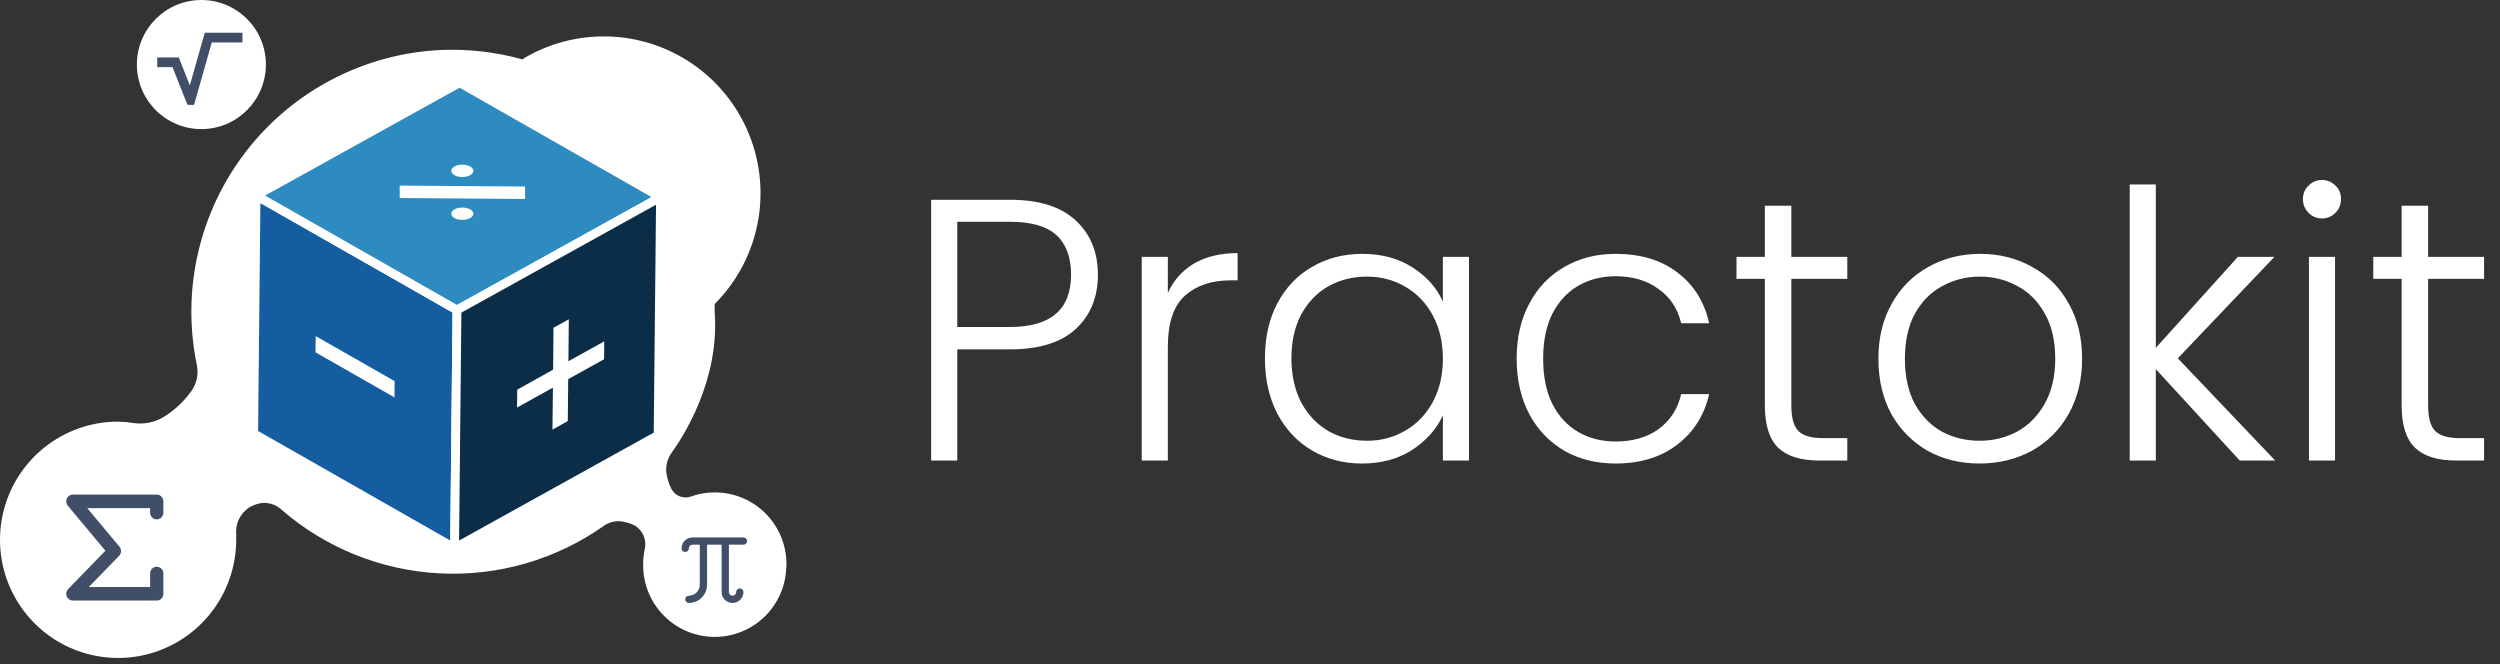 <svg width="380" height="101" viewBox="0 0 380 101" fill="none" xmlns="http://www.w3.org/2000/svg">
<rect x="0" y="0" width="380" height="101" fill="#333333" stroke="none"/>
<path d="M166.882 41.762C166.882 45.164 165.767 47.905 163.537 49.984C161.306 52.063 157.961 53.103 153.5 53.103H145.505V70H141.536V30.365H153.5C157.923 30.365 161.25 31.405 163.48 33.484C165.748 35.563 166.882 38.322 166.882 41.762ZM153.5 49.701C159.7 49.701 162.799 47.054 162.799 41.762C162.799 39.116 162.062 37.113 160.588 35.752C159.114 34.391 156.751 33.711 153.5 33.711H145.505V49.701H153.5ZM177.511 44.541C178.38 42.613 179.704 41.12 181.48 40.061C183.295 39.003 185.506 38.474 188.114 38.474V42.613H187.037C184.164 42.613 181.858 43.388 180.119 44.938C178.38 46.487 177.511 49.077 177.511 52.706V70H173.542V39.041H177.511V44.541ZM192.271 54.464C192.271 51.288 192.895 48.51 194.142 46.128C195.427 43.709 197.185 41.857 199.415 40.572C201.683 39.248 204.235 38.587 207.07 38.587C210.019 38.587 212.551 39.267 214.668 40.628C216.823 41.989 218.373 43.728 219.318 45.845V39.041H223.287V70H219.318V63.139C218.335 65.256 216.766 67.014 214.612 68.412C212.495 69.773 209.962 70.454 207.013 70.454C204.216 70.454 201.683 69.792 199.415 68.469C197.185 67.146 195.427 65.275 194.142 62.855C192.895 60.436 192.271 57.639 192.271 54.464ZM219.318 54.52C219.318 52.025 218.808 49.833 217.787 47.943C216.766 46.053 215.368 44.597 213.591 43.577C211.852 42.556 209.924 42.046 207.807 42.046C205.615 42.046 203.649 42.537 201.91 43.52C200.171 44.503 198.792 45.939 197.771 47.829C196.788 49.682 196.297 51.893 196.297 54.464C196.297 56.996 196.788 59.227 197.771 61.154C198.792 63.044 200.171 64.5 201.91 65.52C203.649 66.503 205.615 66.995 207.807 66.995C209.924 66.995 211.852 66.484 213.591 65.464C215.368 64.443 216.766 62.988 217.787 61.098C218.808 59.208 219.318 57.015 219.318 54.52ZM230.534 54.52C230.534 51.307 231.176 48.51 232.462 46.128C233.747 43.709 235.524 41.857 237.792 40.572C240.06 39.248 242.649 38.587 245.56 38.587C249.378 38.587 252.515 39.532 254.972 41.422C257.467 43.312 259.074 45.883 259.792 49.134H255.539C255.01 46.903 253.857 45.164 252.081 43.917C250.342 42.632 248.168 41.989 245.56 41.989C243.481 41.989 241.61 42.462 239.946 43.407C238.283 44.352 236.96 45.769 235.977 47.659C235.032 49.512 234.56 51.799 234.56 54.52C234.56 57.242 235.032 59.548 235.977 61.438C236.96 63.328 238.283 64.746 239.946 65.691C241.61 66.636 243.481 67.108 245.56 67.108C248.168 67.108 250.342 66.484 252.081 65.237C253.857 63.952 255.01 62.175 255.539 59.907H259.792C259.074 63.082 257.467 65.634 254.972 67.562C252.478 69.49 249.34 70.454 245.56 70.454C242.649 70.454 240.06 69.811 237.792 68.526C235.524 67.203 233.747 65.35 232.462 62.969C231.176 60.55 230.534 57.733 230.534 54.52ZM272.283 42.386V61.608C272.283 63.498 272.642 64.802 273.36 65.52C274.078 66.239 275.344 66.598 277.159 66.598H280.788V70H276.535C273.738 70 271.659 69.357 270.298 68.072C268.937 66.749 268.257 64.594 268.257 61.608V42.386H263.947V39.041H268.257V31.272H272.283V39.041H280.788V42.386H272.283ZM300.886 70.454C297.975 70.454 295.348 69.811 293.004 68.526C290.698 67.203 288.865 65.35 287.504 62.969C286.181 60.55 285.519 57.733 285.519 54.52C285.519 51.307 286.2 48.51 287.561 46.128C288.922 43.709 290.774 41.857 293.117 40.572C295.461 39.248 298.088 38.587 300.999 38.587C303.91 38.587 306.537 39.248 308.881 40.572C311.262 41.857 313.114 43.709 314.438 46.128C315.798 48.51 316.479 51.307 316.479 54.52C316.479 57.696 315.798 60.493 314.438 62.912C313.077 65.332 311.205 67.203 308.824 68.526C306.443 69.811 303.796 70.454 300.886 70.454ZM300.886 66.995C302.927 66.995 304.817 66.541 306.556 65.634C308.295 64.689 309.693 63.29 310.752 61.438C311.848 59.548 312.396 57.242 312.396 54.52C312.396 51.799 311.867 49.512 310.809 47.659C309.75 45.769 308.351 44.371 306.613 43.463C304.874 42.518 302.984 42.046 300.942 42.046C298.901 42.046 297.011 42.518 295.272 43.463C293.533 44.371 292.135 45.769 291.076 47.659C290.056 49.512 289.545 51.799 289.545 54.52C289.545 57.242 290.056 59.548 291.076 61.438C292.135 63.29 293.514 64.689 295.215 65.634C296.954 66.541 298.844 66.995 300.886 66.995ZM340.441 70L327.683 56.108V70H323.714V28.04H327.683V52.876L340.158 39.041H345.715L331.029 54.464L345.828 70H340.441ZM352.942 33.2C352.148 33.2 351.468 32.917 350.901 32.35C350.334 31.783 350.05 31.083 350.05 30.252C350.05 29.42 350.334 28.74 350.901 28.21C351.468 27.643 352.148 27.36 352.942 27.36C353.736 27.36 354.417 27.643 354.984 28.21C355.551 28.74 355.834 29.42 355.834 30.252C355.834 31.083 355.551 31.783 354.984 32.35C354.417 32.917 353.736 33.2 352.942 33.2ZM354.927 39.041V70H350.958V39.041H354.927ZM369.075 42.386V61.608C369.075 63.498 369.434 64.802 370.152 65.52C370.871 66.239 372.137 66.598 373.951 66.598H377.58V70H373.328C370.53 70 368.451 69.357 367.09 68.072C365.73 66.749 365.049 64.594 365.049 61.608V42.386H360.74V39.041H365.049V31.272H369.075V39.041H377.58V42.386H369.075Z" fill="white"/>
<path d="M119.514 86.142C119.457 89.028 118.256 91.773 116.176 93.773C114.096 95.774 111.307 96.865 108.423 96.808C105.539 96.751 102.795 95.549 100.796 93.468C98.797 91.387 97.706 88.596 97.763 85.71C97.761 84.956 97.84 84.204 97.998 83.466C98.178 82.699 98.078 81.892 97.714 81.193C97.351 80.494 96.749 79.948 96.018 79.654C95.548 79.476 95.061 79.347 94.564 79.269C94.073 79.191 93.571 79.212 93.088 79.329C92.604 79.447 92.149 79.66 91.749 79.955C84.473 85.075 75.693 87.609 66.809 87.151C57.926 86.693 49.452 83.27 42.74 77.429C42.319 77.049 41.818 76.767 41.275 76.605C40.731 76.442 40.158 76.403 39.597 76.49C38.971 76.599 38.372 76.829 37.833 77.166C37.181 77.604 36.658 78.208 36.318 78.917C35.978 79.625 35.834 80.411 35.9 81.194C35.9 81.485 35.9 81.767 35.9 82.058C35.898 85.612 34.843 89.085 32.867 92.039C30.892 94.992 28.085 97.293 24.802 98.65C21.519 100.006 17.908 100.358 14.425 99.66C10.943 98.962 7.745 97.246 5.238 94.729C2.73 92.212 1.025 89.007 0.339 85.52C-0.348 82.033 0.015 78.421 1.381 75.14C2.747 71.86 5.055 69.058 8.013 67.091C10.97 65.124 14.445 64.078 17.997 64.088C18.767 64.103 19.536 64.175 20.296 64.303C21.894 64.537 23.523 64.205 24.903 63.364C26.521 62.361 27.927 61.05 29.041 59.506C29.462 58.936 29.758 58.283 29.91 57.591C30.062 56.898 30.067 56.181 29.923 55.487C28.752 49.858 28.813 44.041 30.103 38.437C31.393 32.833 33.88 27.576 37.394 23.026C40.908 18.475 45.365 14.741 50.459 12.079C55.553 9.416 61.163 7.89 66.902 7.604C71.108 7.412 75.317 7.891 79.373 9.021C83.204 6.676 87.623 5.468 92.115 5.538C96.796 5.603 101.354 7.047 105.22 9.689C109.086 12.332 112.087 16.056 113.849 20.396C115.611 24.736 116.056 29.499 115.128 34.09C114.199 38.682 111.939 42.898 108.629 46.211C108.629 46.605 108.629 47.018 108.629 47.413C109.417 57.806 103.825 66.425 102.061 68.857C101.66 69.412 101.402 70.057 101.31 70.735C101.246 71.161 101.246 71.595 101.31 72.021C101.441 72.81 101.688 73.576 102.042 74.293C102.315 74.821 102.77 75.231 103.322 75.447C103.875 75.663 104.487 75.67 105.045 75.467C106.72 74.875 108.515 74.703 110.273 74.965C112.03 75.228 113.697 75.917 115.126 76.973C116.556 78.029 117.705 79.42 118.473 81.023C119.241 82.626 119.605 84.394 119.533 86.17L119.514 86.142Z" fill="white"/>
<path d="M30.61 19.623C36.026 19.623 40.416 15.23 40.416 9.811C40.416 4.393 36.026 0 30.61 0C25.195 0 20.805 4.393 20.805 9.811C20.805 15.23 25.195 19.623 30.61 19.623Z" fill="white"/>
<path d="M69.097 83.306L38.555 65.899L38.921 29.714L69.463 47.121L69.097 83.306Z" fill="#145DA0" stroke="white" stroke-width="1.342" stroke-linejoin="round"/>
<path d="M59.986 57.931L47.985 51.087L47.957 53.556L59.958 60.401L59.986 57.931Z" fill="white"/>
<path d="M69.468 47.122L38.926 29.715L69.862 12.562L100.404 29.969L69.468 47.122Z" fill="#2E8BC0" stroke="white" stroke-width="1.342" stroke-linejoin="round"/>
<path d="M79.811 28.353L60.754 28.212V30.099L79.811 30.24V28.353Z" fill="white"/>
<path d="M70.272 25.028C69.333 25.028 68.602 25.441 68.602 25.967C68.602 26.493 69.343 26.906 70.272 26.906C71.201 26.906 71.951 26.493 71.951 25.967C71.951 25.441 71.201 25.028 70.272 25.028Z" fill="white"/>
<path d="M70.272 31.545C69.334 31.545 68.602 31.958 68.602 32.484C68.602 33.01 69.343 33.423 70.272 33.423C71.201 33.423 71.951 33.01 71.951 32.484C71.951 31.958 71.201 31.545 70.272 31.545Z" fill="white"/>
<path d="M100.4 29.969L100.034 66.154L69.098 83.307L69.464 47.122L100.4 29.969Z" fill="#0C2D48" stroke="white" stroke-width="1.342" stroke-linecap="round" stroke-linejoin="round"/>
<path d="M86.462 48.53L84.135 49.817L84.07 56.192L78.618 59.224L78.59 61.947L84.041 58.924L83.976 65.299L86.303 64.003L86.368 57.628L91.82 54.605L91.848 51.882L86.397 54.905L86.462 48.53Z" fill="white"/>
<path d="M10.144 90.652C10.3 91.035 10.667 91.285 11.073 91.285H23.826C24.382 91.285 24.833 90.825 24.833 90.257V87.172C24.833 86.604 24.382 86.144 23.826 86.144C23.27 86.144 22.819 86.604 22.819 87.172V89.228H13.493L18.104 84.487C18.473 84.108 18.496 83.502 18.156 83.095L13.256 77.232H22.819V77.918C22.819 78.486 23.27 78.946 23.826 78.946C24.383 78.946 24.833 78.486 24.833 77.918V76.204C24.833 75.636 24.383 75.176 23.826 75.176H11.073C10.681 75.176 10.323 75.409 10.159 75.774C9.995 76.138 10.053 76.567 10.307 76.872L16.022 83.71L10.359 89.532C10.072 89.827 9.988 90.268 10.144 90.652Z" fill="#404E67"/>
<path d="M113.006 82.794H110.792V89.989C110.792 90.294 111.04 90.542 111.346 90.542C111.651 90.542 111.899 90.294 111.899 89.989C111.899 89.683 112.147 89.436 112.453 89.436C112.758 89.436 113.006 89.683 113.006 89.989C113.006 90.904 112.261 91.649 111.346 91.649C110.43 91.649 109.685 90.904 109.685 89.989V82.794H107.472V88.882C107.472 90.408 106.23 91.649 104.705 91.649C104.399 91.649 104.151 91.402 104.151 91.096C104.151 90.79 104.399 90.542 104.705 90.542C105.62 90.542 106.365 89.798 106.365 88.882V82.794H105.258C104.953 82.794 104.705 83.043 104.705 83.348C104.705 83.654 104.457 83.901 104.151 83.901C103.845 83.901 103.598 83.654 103.598 83.348C103.598 82.432 104.342 81.688 105.258 81.688H113.006C113.312 81.688 113.559 81.935 113.559 82.241C113.559 82.547 113.312 82.794 113.006 82.794Z" fill="#404E67"/>
<path d="M31.125 4.98L28.856 12.971L27.177 8.739H23.902V10.209H26.22L28.494 15.938H29.498L32.193 6.451H36.853V4.98H31.125Z" fill="#404E67"/>
</svg>
